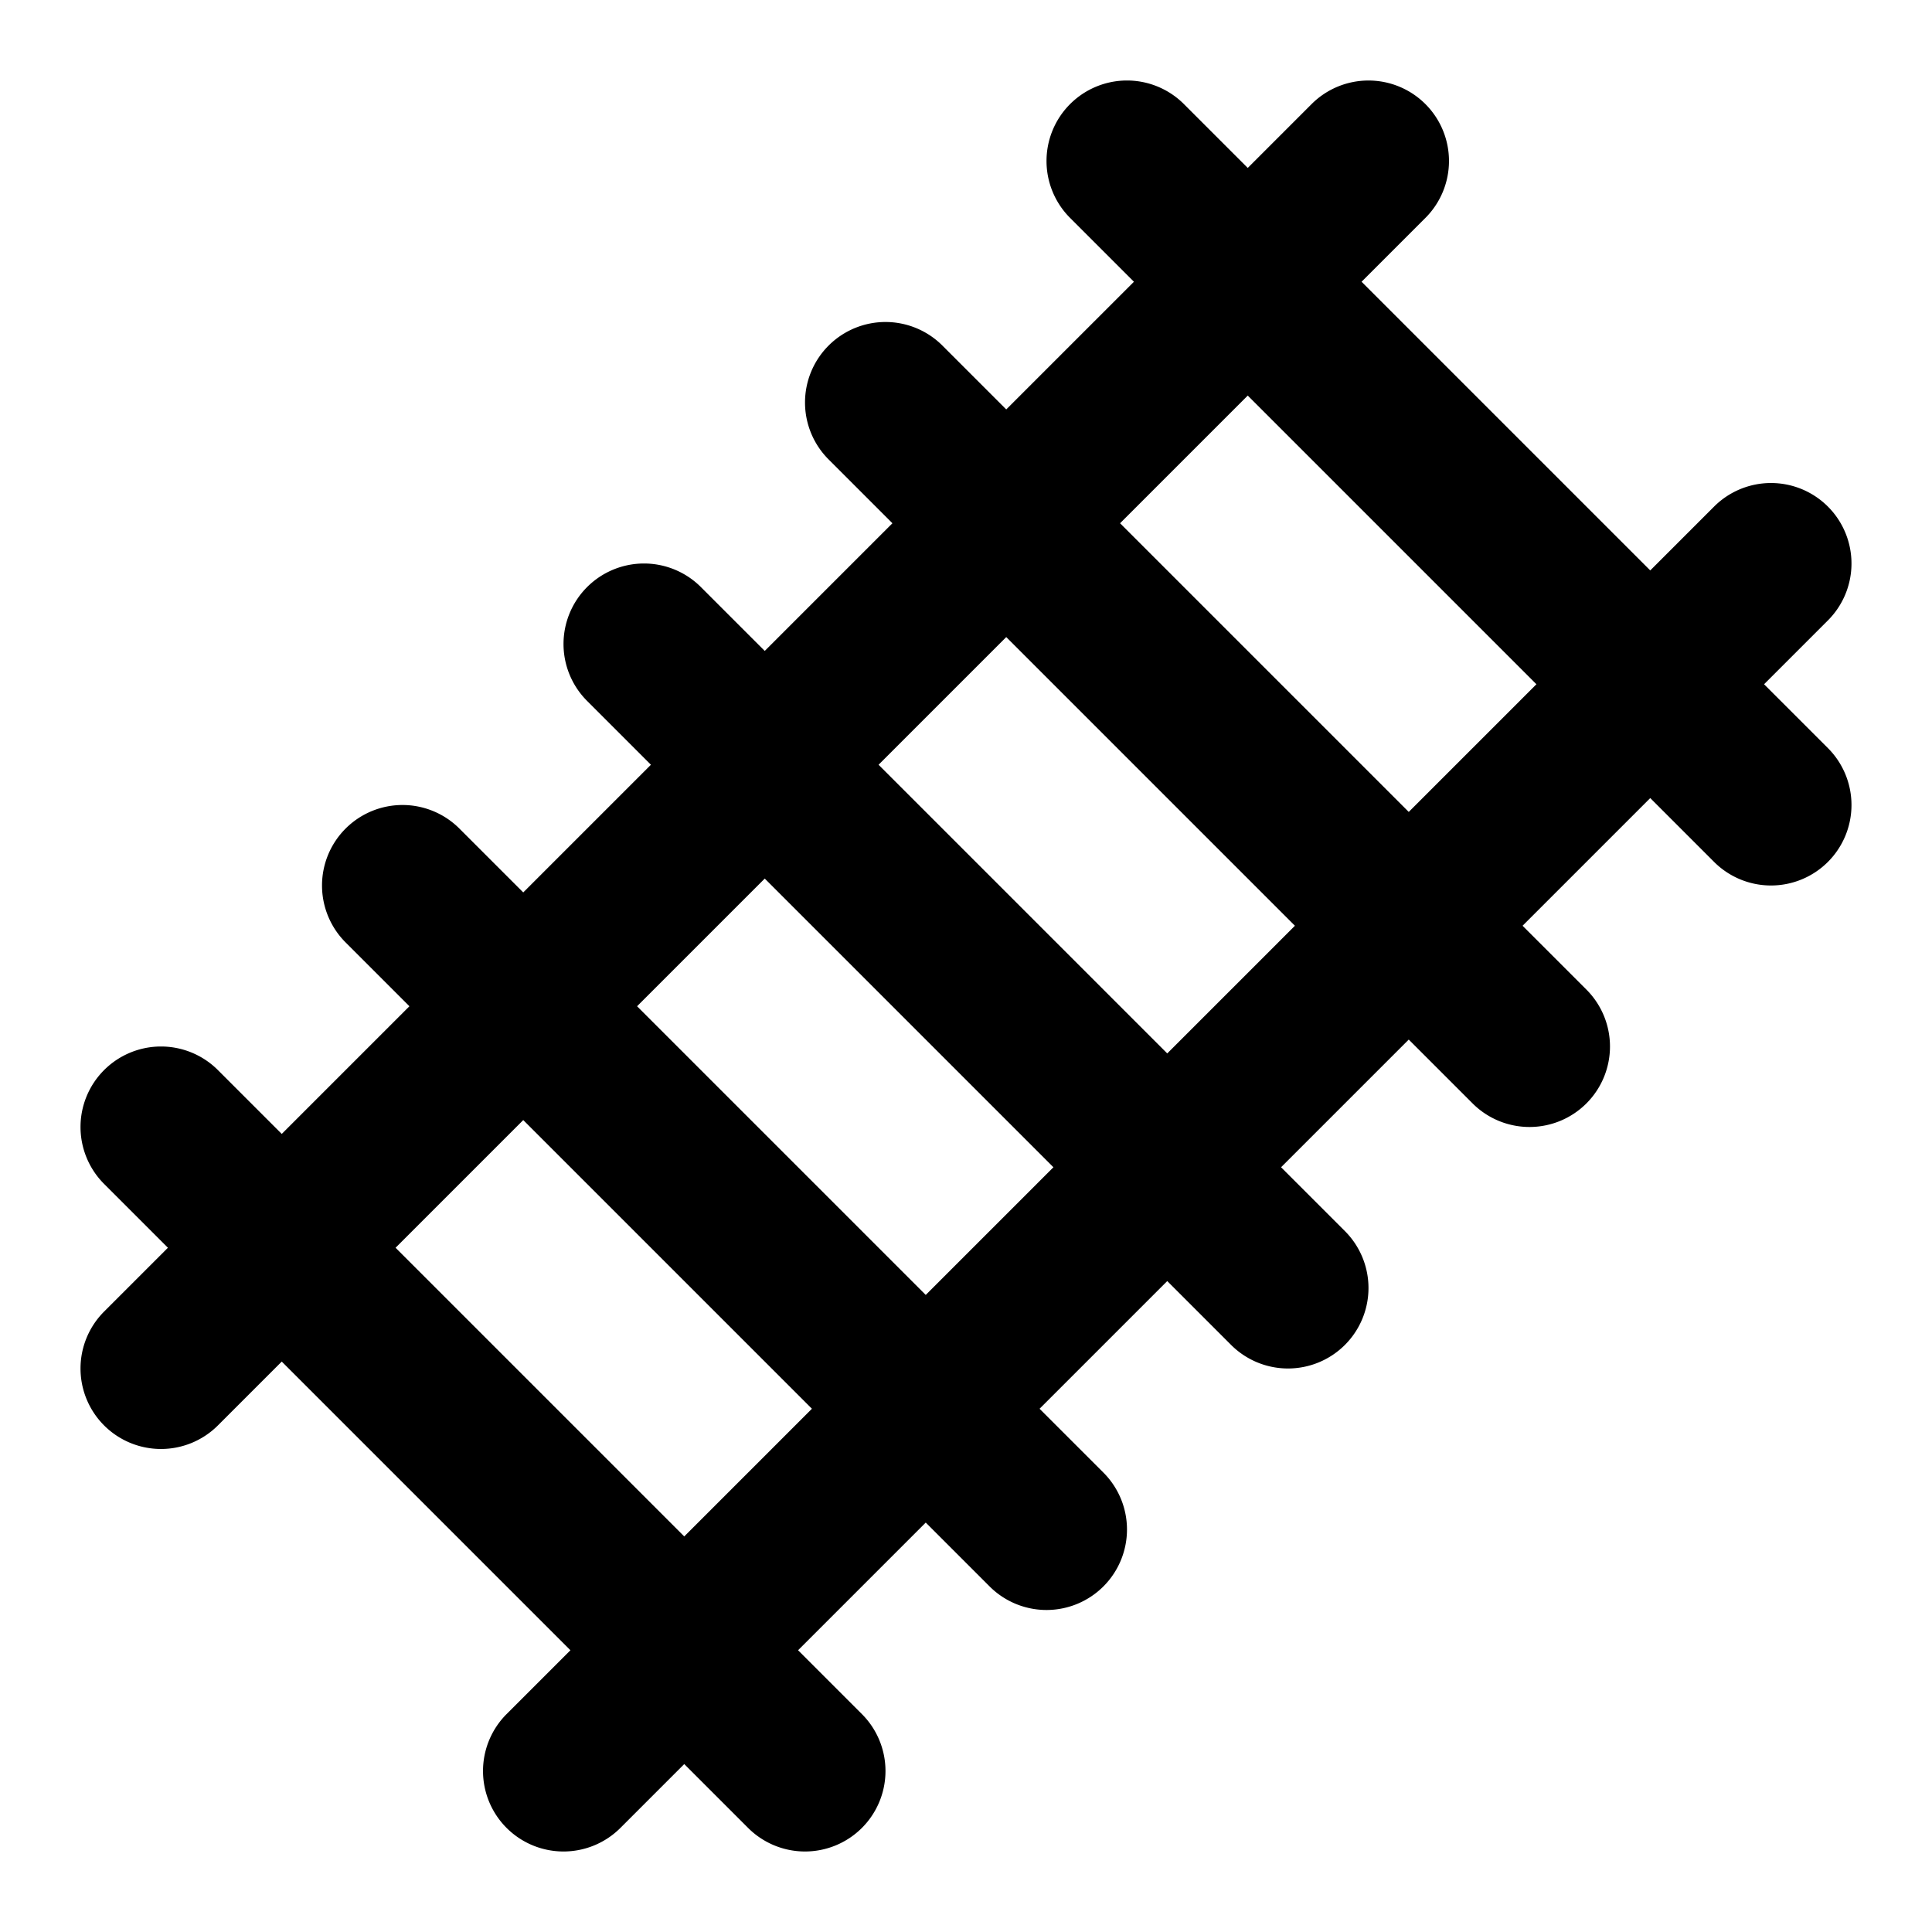 <?xml version="1.0" encoding="UTF-8" standalone="no"?>
<svg xmlns="http://www.w3.org/2000/svg" xmlns:svg="http://www.w3.org/2000/svg" width="24" height="24" viewBox="0 0 24 24" fill="currentColor" tags="railway,line" categories="transportation,maps">
  <path d="M 14 1 A 1 1 0 0 0 13.293 1.293 A 1 1 0 0 0 13.293 2.707 L 14.086 3.5 L 12.5 5.086 L 11.707 4.293 A 1 1 0 0 0 11 4 A 1 1 0 0 0 10.293 4.293 A 1 1 0 0 0 10.293 5.707 L 11.086 6.5 L 9.5 8.086 L 8.707 7.293 A 1 1 0 0 0 8 7 A 1 1 0 0 0 7.293 7.293 A 1 1 0 0 0 7.293 8.707 L 8.086 9.5 L 6.5 11.086 L 5.707 10.293 A 1 1 0 0 0 5 10 A 1 1 0 0 0 4.293 10.293 A 1 1 0 0 0 4.293 11.707 L 5.086 12.5 L 3.5 14.086 L 2.707 13.293 A 1 1 0 0 0 2 13 A 1 1 0 0 0 1.293 13.293 A 1 1 0 0 0 1.293 14.707 L 2.086 15.5 L 1.293 16.293 A 1 1 0 0 0 1.293 17.707 A 1 1 0 0 0 2.707 17.707 L 3.5 16.914 L 7.086 20.5 L 6.293 21.293 A 1 1 0 0 0 6.293 22.707 A 1 1 0 0 0 7.707 22.707 L 8.5 21.914 L 9.293 22.707 A 1 1 0 0 0 10.707 22.707 A 1 1 0 0 0 10.707 21.293 L 9.914 20.5 L 11.5 18.914 L 12.293 19.707 A 1 1 0 0 0 13.707 19.707 A 1 1 0 0 0 13.707 18.293 L 12.914 17.5 L 14.5 15.914 L 15.293 16.707 A 1 1 0 0 0 16.707 16.707 A 1 1 0 0 0 16.707 15.293 L 15.914 14.5 L 17.5 12.914 L 18.293 13.707 A 1 1 0 0 0 19.707 13.707 A 1 1 0 0 0 19.707 12.293 L 18.914 11.5 L 20.5 9.914 L 21.293 10.707 A 1 1 0 0 0 22.707 10.707 A 1 1 0 0 0 22.707 9.293 L 21.914 8.5 L 22.707 7.707 A 1 1 0 0 0 22.707 6.293 A 1 1 0 0 0 21.293 6.293 L 20.5 7.086 L 16.914 3.5 L 17.707 2.707 A 1 1 0 0 0 17.707 1.293 A 1 1 0 0 0 16.293 1.293 L 15.5 2.086 L 14.707 1.293 A 1 1 0 0 0 14 1 z M 15.5 4.914 L 19.086 8.5 L 17.5 10.086 L 13.914 6.5 L 15.5 4.914 z M 12.5 7.914 L 16.086 11.5 L 14.5 13.086 L 10.914 9.5 L 12.5 7.914 z M 9.5 10.914 L 13.086 14.5 L 11.5 16.086 L 7.914 12.5 L 9.5 10.914 z M 6.5 13.914 L 10.086 17.5 L 8.5 19.086 L 4.914 15.5 L 6.5 13.914 z "/>
</svg>
